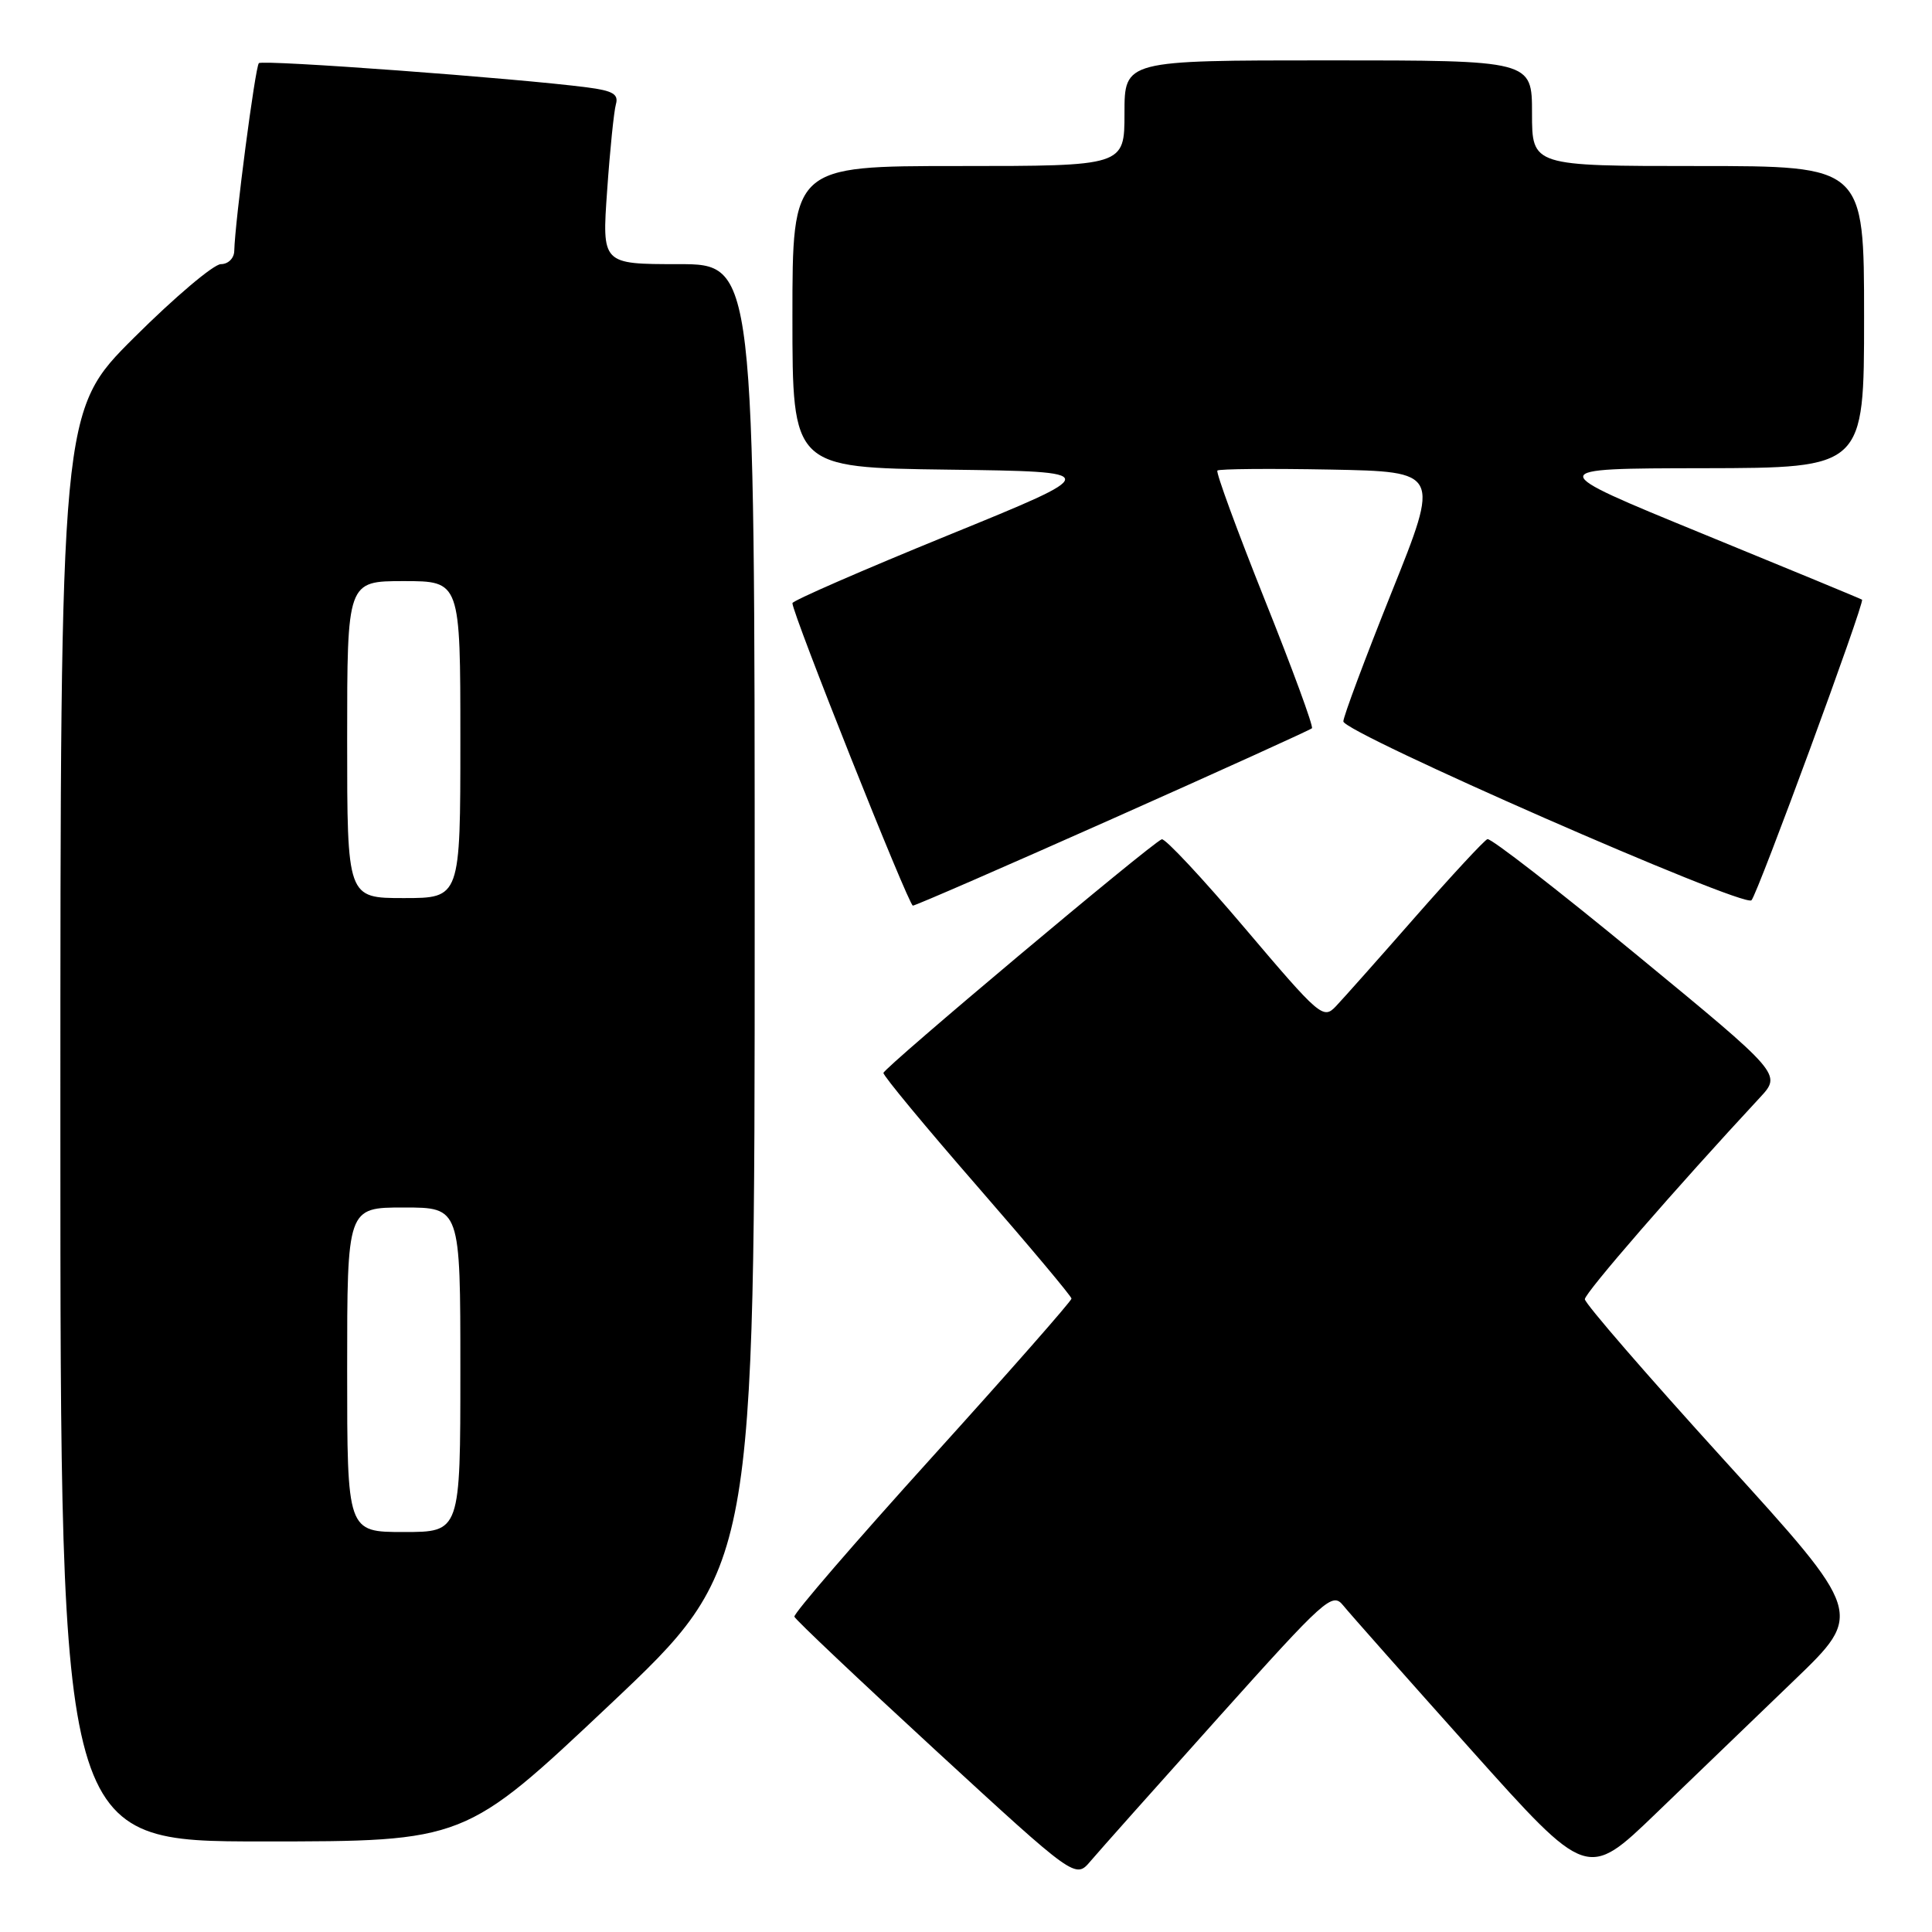 <?xml version="1.0" encoding="UTF-8" standalone="no"?>
<!DOCTYPE svg PUBLIC "-//W3C//DTD SVG 1.1//EN" "http://www.w3.org/Graphics/SVG/1.1/DTD/svg11.dtd" >
<svg xmlns="http://www.w3.org/2000/svg" xmlns:xlink="http://www.w3.org/1999/xlink" version="1.1" viewBox="0 0 256 256">
 <g >
 <path fill="currentColor"
d=" M 161.48 227.54 C 175.63 211.76 176.54 210.94 177.98 212.73 C 178.82 213.77 186.44 222.37 194.91 231.84 C 210.32 249.06 210.32 249.06 219.43 240.28 C 224.44 235.45 232.68 227.52 237.74 222.65 C 246.94 213.80 246.94 213.80 228.47 193.48 C 218.31 182.30 210.00 172.71 210.00 172.15 C 210.00 171.32 221.99 157.50 233.21 145.42 C 236.07 142.33 236.07 142.33 216.97 126.61 C 206.46 117.95 197.52 111.02 197.09 111.19 C 196.66 111.36 192.36 116.00 187.53 121.50 C 182.71 127.00 177.97 132.33 177.01 133.34 C 175.34 135.10 174.88 134.70 165.00 123.05 C 159.35 116.38 154.37 111.05 153.94 111.21 C 152.57 111.71 117.13 141.47 117.06 142.17 C 117.03 142.54 122.62 149.29 129.48 157.17 C 136.34 165.05 141.97 171.76 141.98 172.07 C 141.99 172.38 133.68 181.83 123.51 193.07 C 113.34 204.31 105.13 213.82 105.26 214.22 C 105.39 214.61 113.83 222.59 124.00 231.95 C 142.50 248.97 142.50 248.97 144.50 246.61 C 145.60 245.31 153.24 236.73 161.48 227.54 Z  M 80.80 225.88 C 100.00 207.76 100.00 207.76 100.00 121.38 C 100.00 35.00 100.00 35.00 89.88 35.00 C 79.76 35.00 79.76 35.00 80.45 25.25 C 80.82 19.89 81.35 14.74 81.61 13.82 C 81.99 12.48 81.21 12.02 77.80 11.58 C 68.53 10.37 34.79 7.88 34.30 8.37 C 33.82 8.85 31.14 29.31 31.04 33.25 C 31.02 34.23 30.23 35.00 29.27 35.00 C 28.32 35.00 23.14 39.38 17.77 44.73 C 8.00 54.46 8.00 54.46 8.00 149.23 C 8.00 244.00 8.00 244.00 34.80 244.00 C 61.59 244.00 61.59 244.00 80.80 225.88 Z  M 147.50 108.45 C 161.76 102.10 173.61 96.72 173.84 96.50 C 174.06 96.27 171.24 88.59 167.57 79.43 C 163.91 70.26 161.09 62.58 161.31 62.35 C 161.54 62.13 168.27 62.07 176.27 62.22 C 190.81 62.50 190.81 62.50 184.40 78.47 C 180.88 87.25 178.00 94.96 178.00 95.59 C 178.00 97.07 231.07 120.34 232.08 119.29 C 232.90 118.45 247.13 79.76 246.73 79.46 C 246.61 79.36 237.05 75.41 225.50 70.68 C 204.50 62.07 204.50 62.07 225.75 62.04 C 247.00 62.00 247.00 62.00 247.00 42.00 C 247.00 22.00 247.00 22.00 225.00 22.00 C 203.00 22.00 203.00 22.00 203.00 15.00 C 203.00 8.00 203.00 8.00 176.00 8.00 C 149.00 8.00 149.00 8.00 149.00 15.00 C 149.00 22.00 149.00 22.00 127.00 22.00 C 105.00 22.00 105.00 22.00 105.00 41.98 C 105.00 61.96 105.00 61.96 125.64 62.23 C 146.29 62.50 146.29 62.50 125.64 70.92 C 114.29 75.55 105.00 79.60 105.00 79.92 C 104.99 81.29 120.41 120.00 120.96 120.00 C 121.30 120.00 133.24 114.80 147.50 108.45 Z  M 46.00 181.50 C 46.00 160.00 46.00 160.00 53.50 160.00 C 61.00 160.00 61.00 160.00 61.00 181.50 C 61.00 203.00 61.00 203.00 53.50 203.00 C 46.00 203.00 46.00 203.00 46.00 181.50 Z  M 46.00 98.00 C 46.00 77.00 46.00 77.00 53.50 77.00 C 61.00 77.00 61.00 77.00 61.00 98.00 C 61.00 119.00 61.00 119.00 53.50 119.00 C 46.00 119.00 46.00 119.00 46.00 98.00 Z "/>
</g>
</svg>